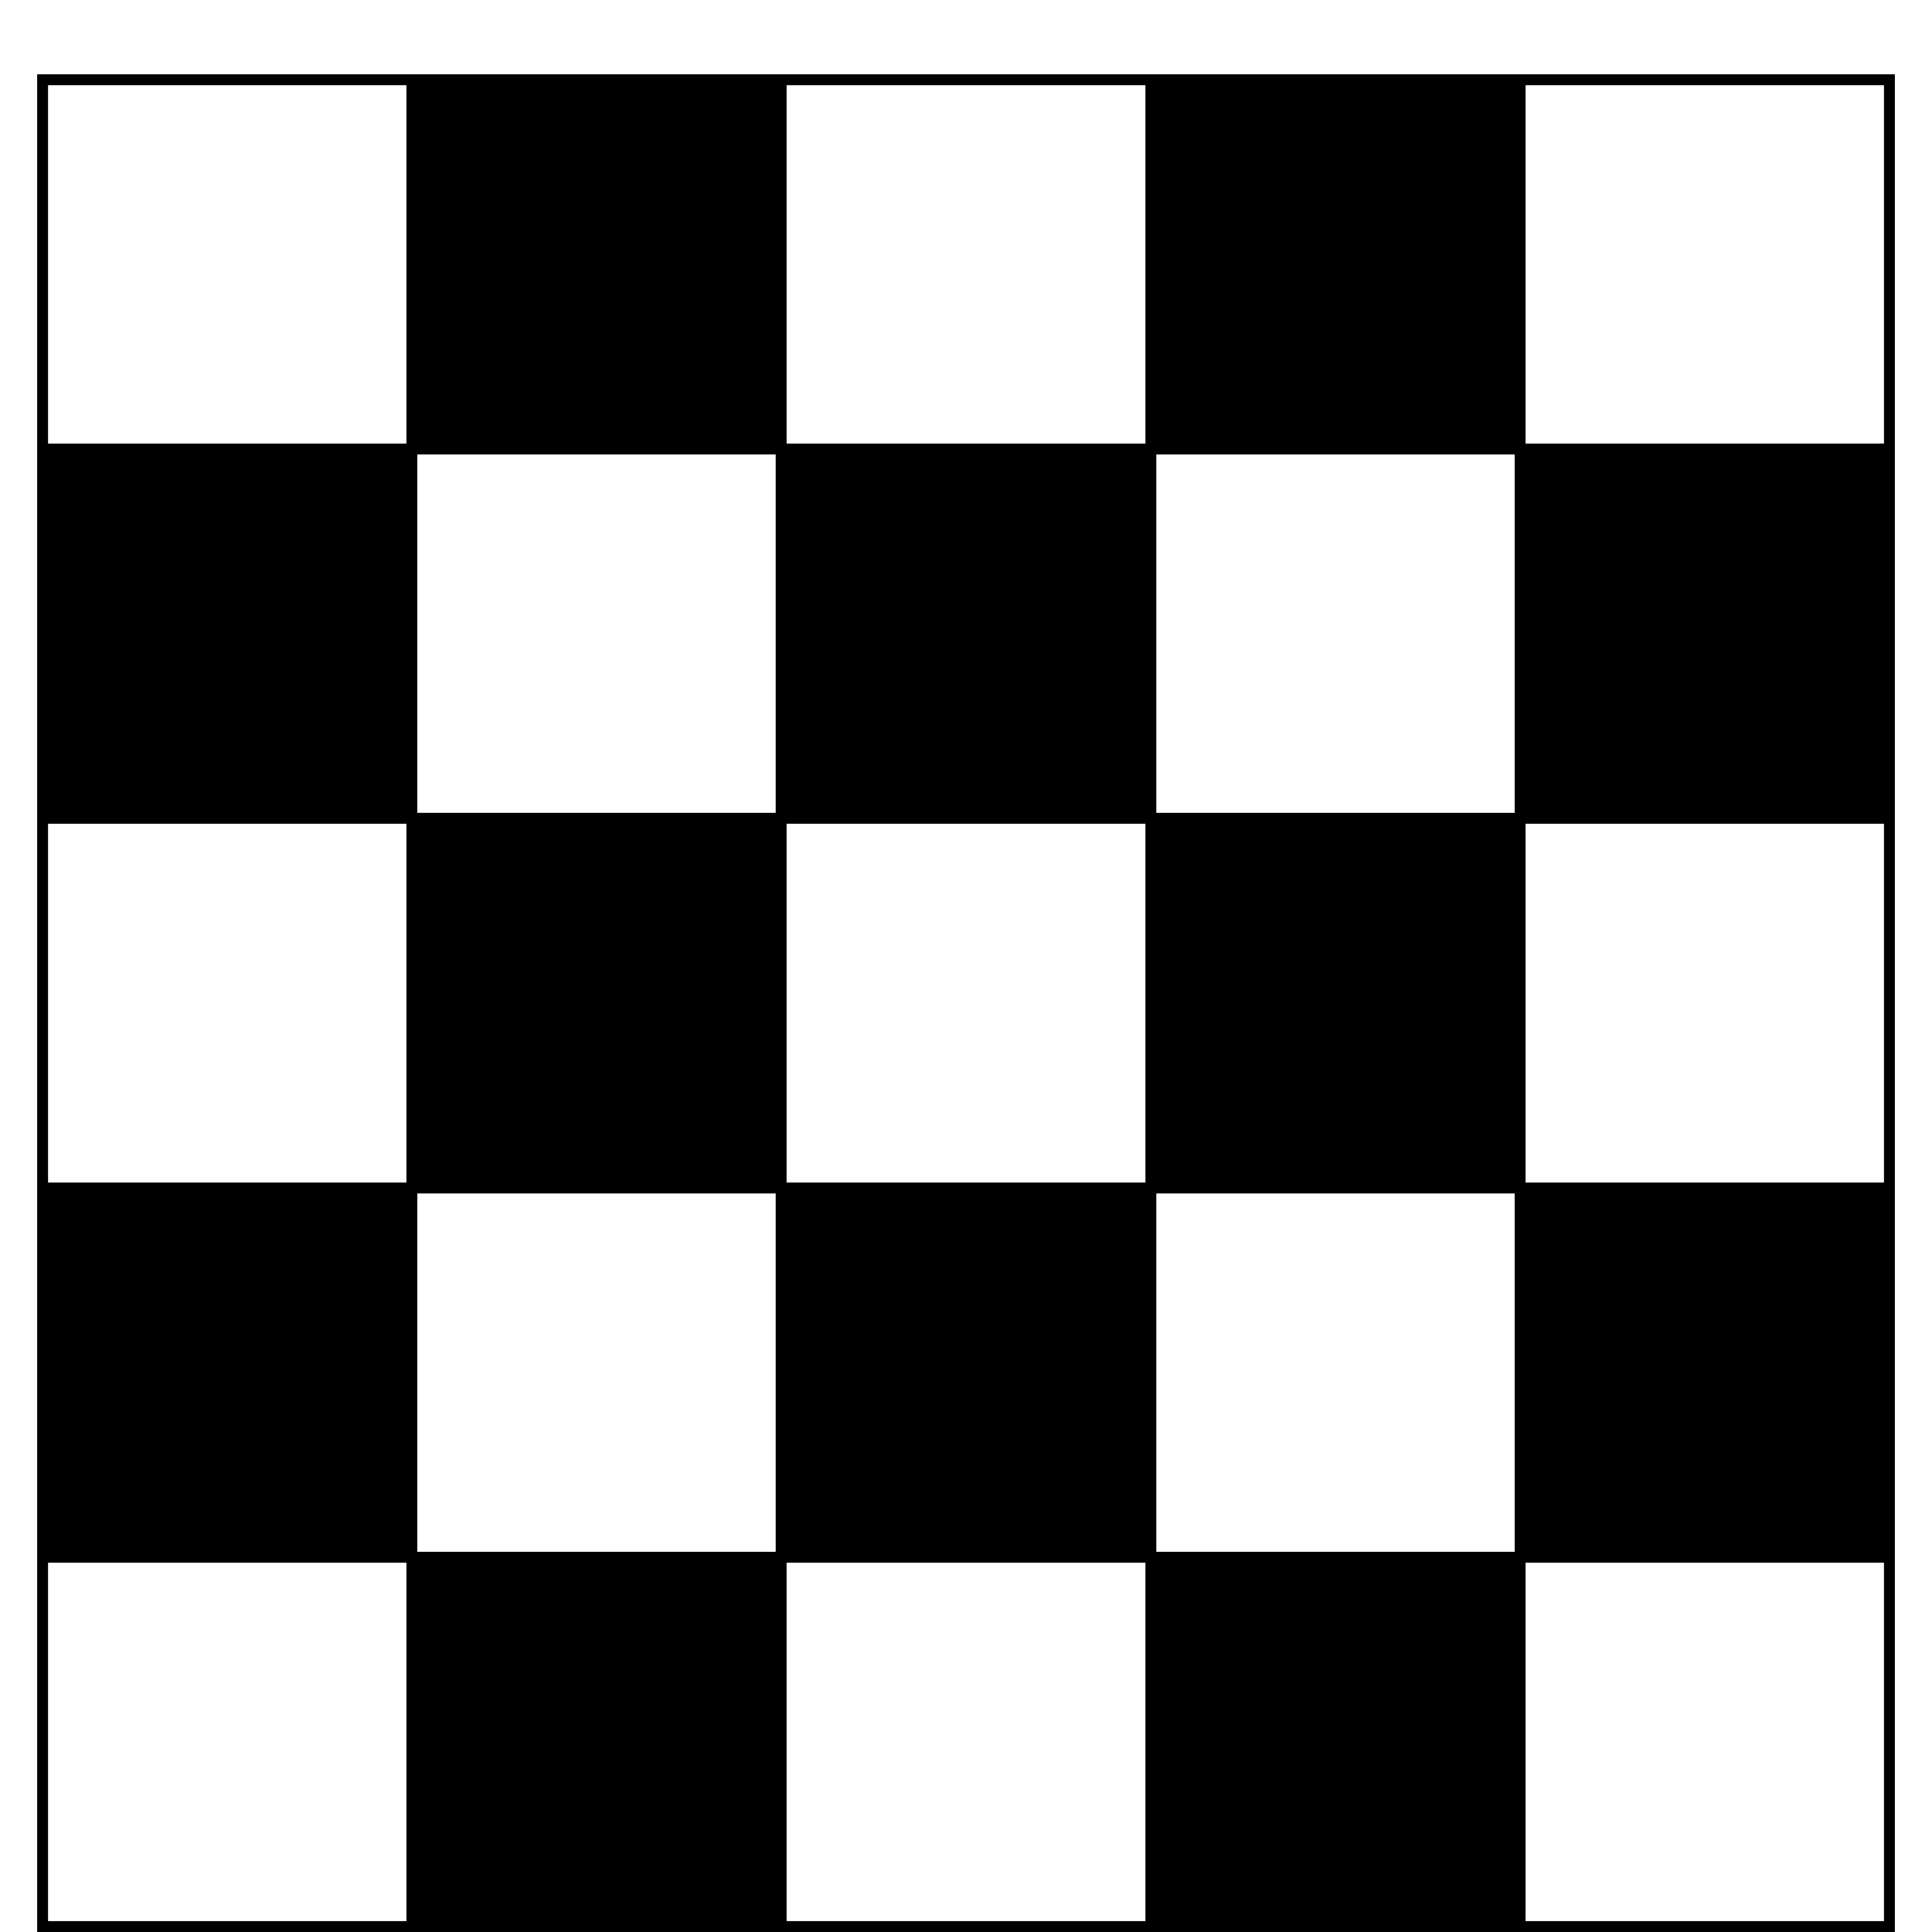 <!-- Generated by IcoMoon.io -->
<svg version="1.1" xmlns="http://www.w3.org/2000/svg" width="512" height="512" viewBox="0 0 512 512">
<title>Chessboard5by5</title>
<path d="M109.203 20.991h97.771v97.771h-97.771v-97.771z"></path>
<path d="M305.029 20.991h97.771v97.771h-97.771v-97.771z"></path>
<path d="M206.973 118.761h98.056v98.056h-98.056v-98.056z"></path>
<path d="M402.798 118.761h97.771v98.056h-97.771v-98.056z"></path>
<path d="M11.29 118.761h97.915v98.201h-97.915v-98.201z"></path>
<path d="M109.203 216.959h97.912v97.771h-97.912v-97.771z"></path>
<path d="M305.029 216.818h97.626v97.915h-97.626v-97.915z"></path>
<path d="M402.656 314.73h98.056v97.771h-98.057v-97.771z"></path>
<path d="M207.114 314.73h97.915v97.771h-97.915v-97.771z"></path>
<path d="M11.29 314.73h97.771v97.771h-97.771v-97.771z"></path>
<path d="M109.058 412.501h98.057v98.057h-98.056v-98.057z"></path>
<path d="M305.029 412.501h97.771v98.057h-97.771v-98.057z"></path>
<path d="M502.156 512h-492.308v-492.308h492.308v492.308zM12.733 509.115h486.538v-486.538h-486.538v486.538z"></path>
<path d="M11.29 411.252h489.423v2.885h-489.423v-2.885z"></path>
<path d="M11.29 313.391h489.423v2.885h-489.423v-2.885z"></path>
<path d="M11.29 215.412h489.423v2.886h-489.423v-2.886z"></path>
<path d="M11.29 117.552h489.423v2.885h-489.423v-2.885z"></path>
<path d="M401.407 21.134h2.885v489.423h-2.885v-489.423z"></path>
<path d="M303.55 21.134h2.885v489.423h-2.885v-489.423z"></path>
<path d="M205.568 21.134h2.886v489.423h-2.886v-489.423z"></path>
<path d="M107.708 21.134h2.885v489.423h-2.885v-489.423z"></path>
</svg>
